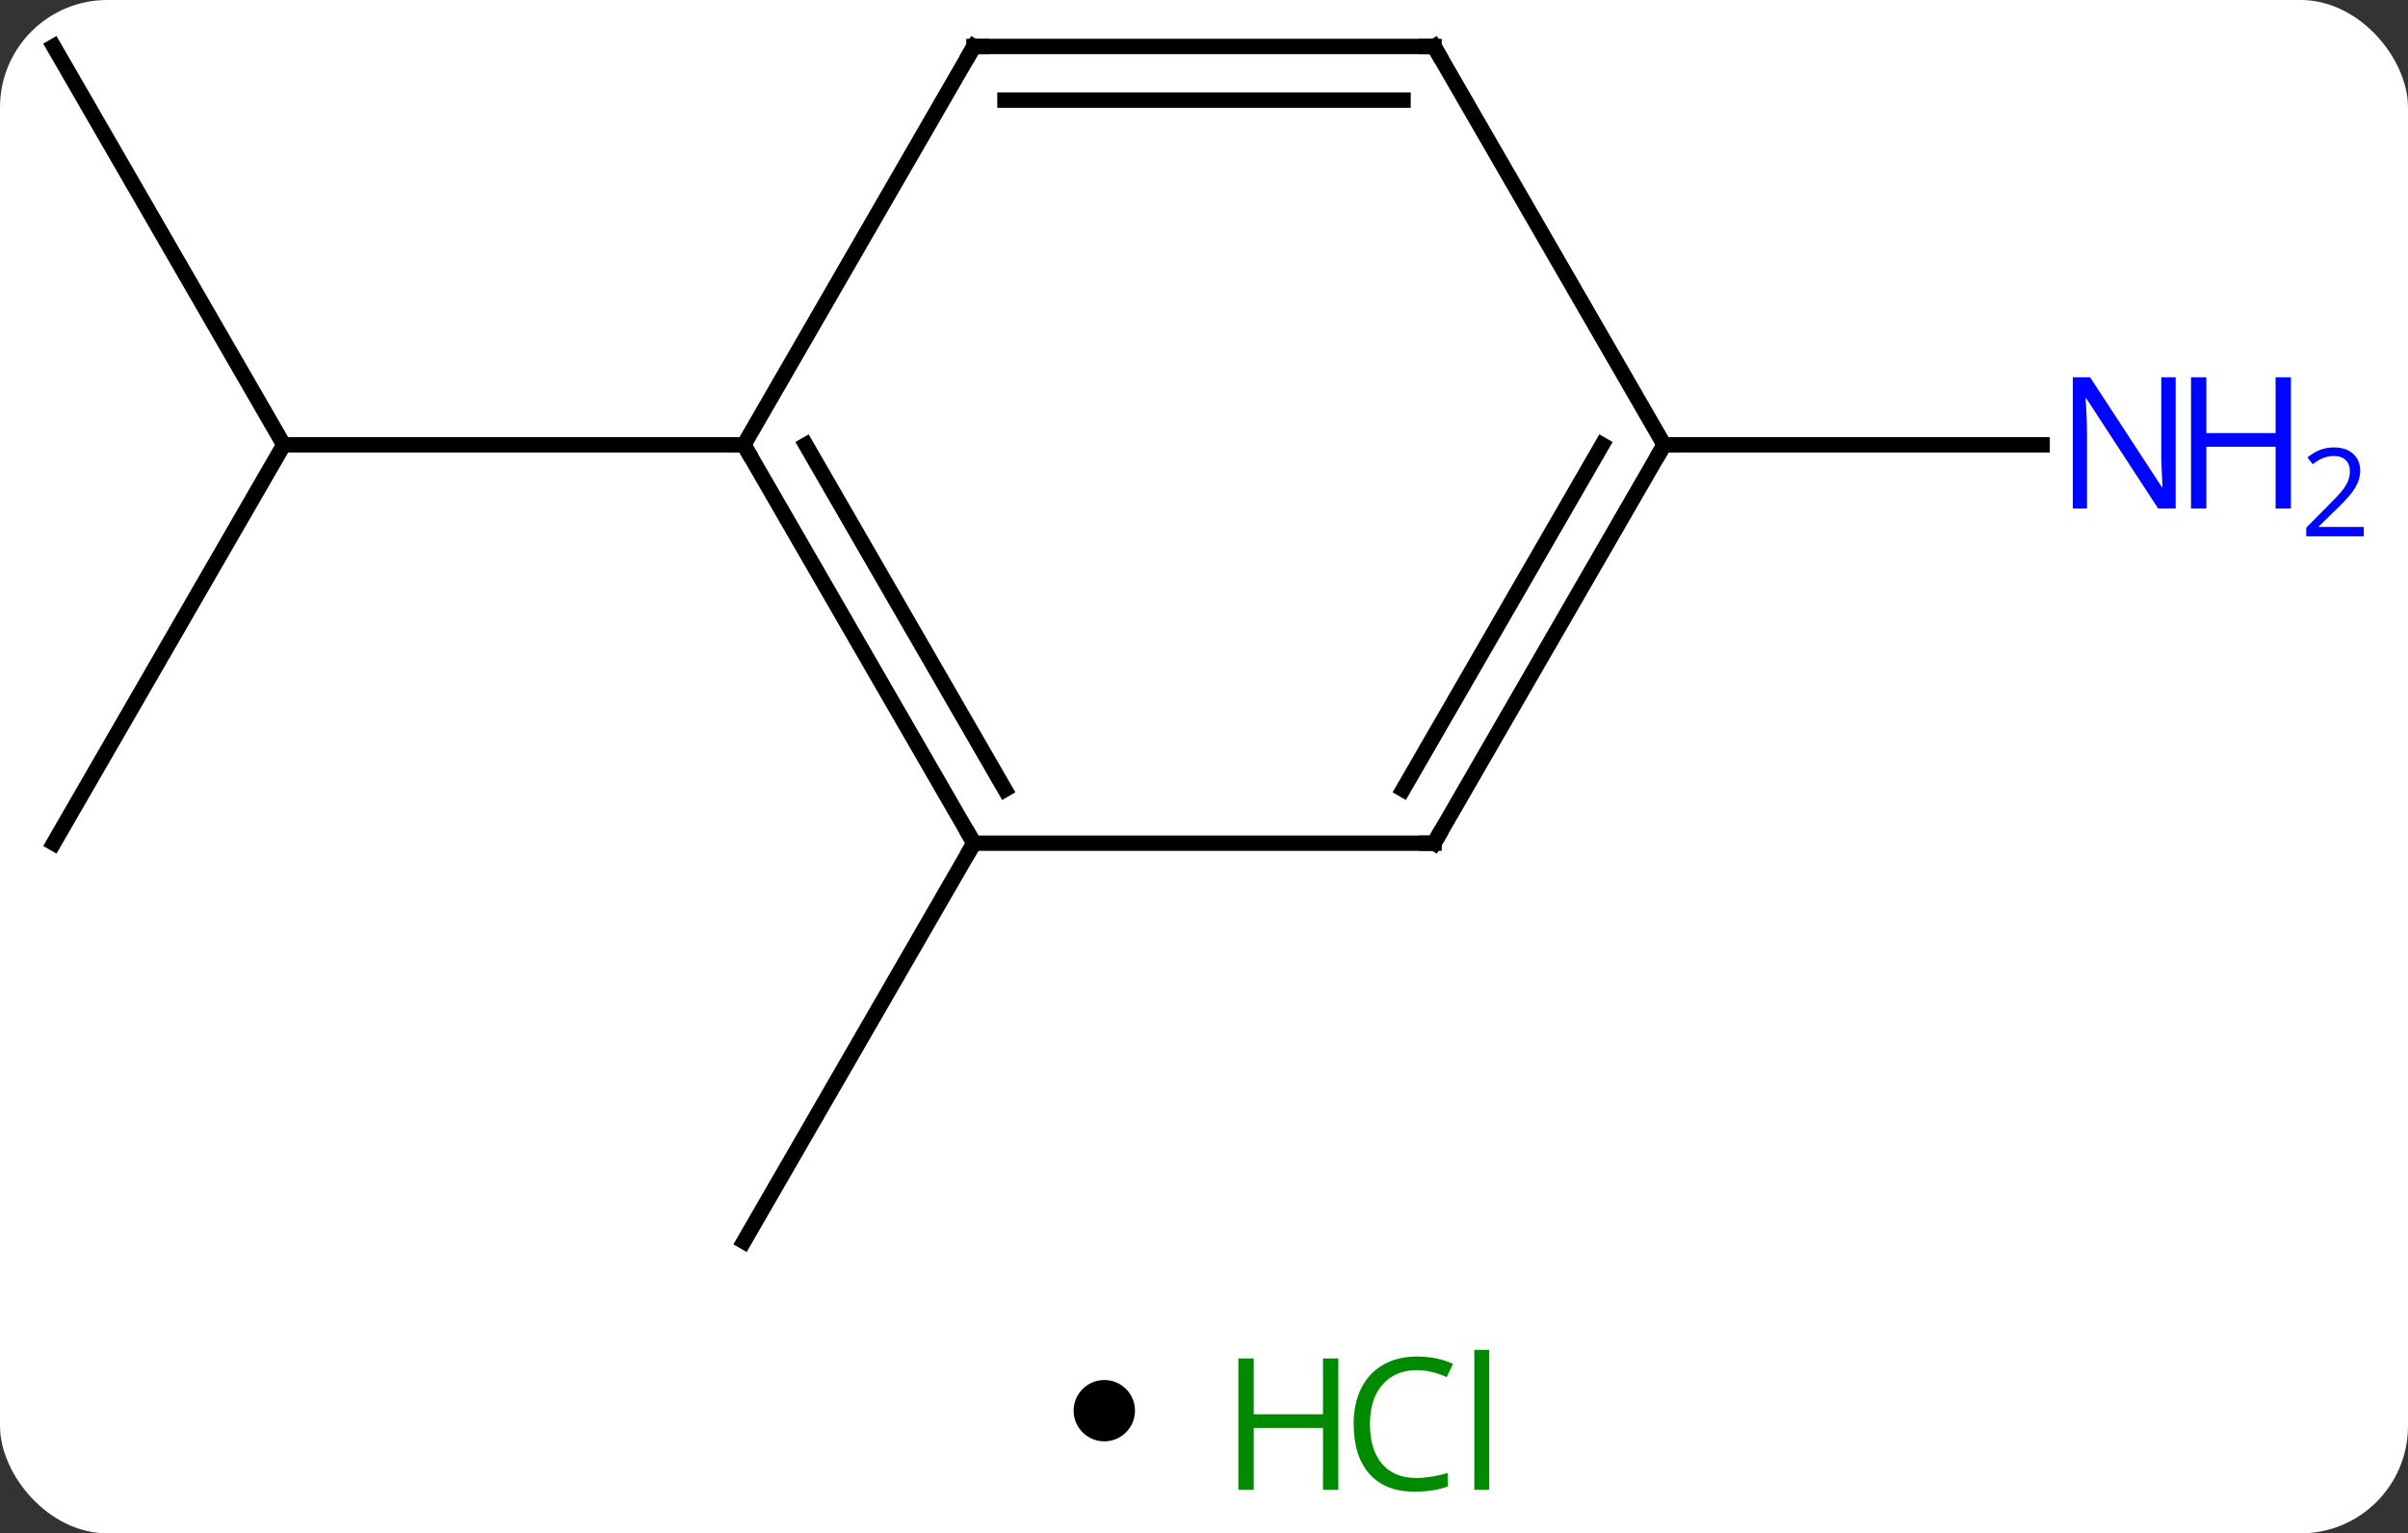 <svg width="157" viewBox="0 0 157 100" style="fill-opacity:1; color-rendering:auto; color-interpolation:auto; text-rendering:auto; stroke:black; stroke-linecap:square; stroke-miterlimit:10; shape-rendering:auto; stroke-opacity:1; fill:black; stroke-dasharray:none; font-weight:normal; stroke-width:1; font-family:'Open Sans'; font-style:normal; stroke-linejoin:miter; font-size:12; stroke-dashoffset:0; image-rendering:auto;" height="100" class="cas-substance-image" xmlns:xlink="http://www.w3.org/1999/xlink" xmlns="http://www.w3.org/2000/svg"><rect x="0" y="0" width="157" height="100" fill="#333333" stroke="none"/><svg class="cas-substance-single-component"><rect y="0" x="0" width="157" stroke="none" ry="7" rx="7" height="100" fill="white" class="cas-substance-group"/><svg y="0" x="0" width="157" viewBox="0 0 157 85" style="fill:black;" height="85" class="cas-substance-single-component-image"><svg><g><g transform="translate(71,42)" style="text-rendering:geometricPrecision; color-rendering:optimizeQuality; color-interpolation:linearRGB; stroke-linecap:butt; image-rendering:optimizeQuality;"><line y2="-38.97" y1="-12.99" x2="-67.5" x1="-52.5" style="fill:none;"/><line y2="12.99" y1="-12.99" x2="-67.5" x1="-52.5" style="fill:none;"/><line y2="-12.99" y1="-12.99" x2="-22.5" x1="-52.5" style="fill:none;"/><line y2="12.99" y1="38.97" x2="-7.5" x1="-22.5" style="fill:none;"/><line y2="-12.99" y1="-12.99" x2="37.5" x1="62.148" style="fill:none;"/><line y2="12.99" y1="-12.99" x2="-7.5" x1="-22.5" style="fill:none;"/><line y2="9.49" y1="-12.99" x2="-5.479" x1="-18.459" style="fill:none;"/><line y2="-38.97" y1="-12.99" x2="-7.5" x1="-22.5" style="fill:none;"/><line y2="12.99" y1="12.99" x2="22.5" x1="-7.5" style="fill:none;"/><line y2="-38.97" y1="-38.97" x2="22.5" x1="-7.5" style="fill:none;"/><line y2="-35.47" y1="-35.47" x2="20.479" x1="-5.479" style="fill:none;"/><line y2="-12.99" y1="12.99" x2="37.5" x1="22.5" style="fill:none;"/><line y2="-12.99" y1="9.49" x2="33.459" x1="20.479" style="fill:none;"/><line y2="-12.99" y1="-38.97" x2="37.5" x1="22.5" style="fill:none;"/></g><g transform="translate(71,42)" style="fill:rgb(0,5,255); text-rendering:geometricPrecision; color-rendering:optimizeQuality; image-rendering:optimizeQuality; font-family:'Open Sans'; stroke:rgb(0,5,255); color-interpolation:linearRGB;"><path style="stroke:none;" d="M70.852 -8.834 L69.711 -8.834 L65.023 -16.021 L64.977 -16.021 Q65.07 -14.756 65.07 -13.709 L65.07 -8.834 L64.148 -8.834 L64.148 -17.396 L65.273 -17.396 L69.945 -10.24 L69.992 -10.24 Q69.992 -10.396 69.945 -11.256 Q69.898 -12.115 69.914 -12.49 L69.914 -17.396 L70.852 -17.396 L70.852 -8.834 Z"/><path style="stroke:none;" d="M78.367 -8.834 L77.367 -8.834 L77.367 -12.865 L72.852 -12.865 L72.852 -8.834 L71.852 -8.834 L71.852 -17.396 L72.852 -17.396 L72.852 -13.756 L77.367 -13.756 L77.367 -17.396 L78.367 -17.396 L78.367 -8.834 Z"/><path style="stroke:none;" d="M83.117 -7.024 L79.367 -7.024 L79.367 -7.587 L80.867 -9.102 Q81.555 -9.79 81.773 -10.087 Q81.992 -10.384 82.102 -10.665 Q82.211 -10.946 82.211 -11.274 Q82.211 -11.727 81.938 -11.993 Q81.664 -12.259 81.164 -12.259 Q80.82 -12.259 80.5 -12.142 Q80.18 -12.024 79.789 -11.727 L79.445 -12.165 Q80.227 -12.821 81.164 -12.821 Q81.961 -12.821 82.422 -12.407 Q82.883 -11.993 82.883 -11.306 Q82.883 -10.759 82.578 -10.227 Q82.273 -9.696 81.43 -8.884 L80.18 -7.665 L80.18 -7.634 L83.117 -7.634 L83.117 -7.024 Z"/></g><g transform="translate(71,42)" style="stroke-linecap:butt; font-size:8.4px; text-rendering:geometricPrecision; color-rendering:optimizeQuality; image-rendering:optimizeQuality; font-family:'Open Sans'; color-interpolation:linearRGB; stroke-miterlimit:5;"><path style="fill:none;" d="M-22.25 -12.557 L-22.5 -12.99 L-23 -12.99"/><path style="fill:none;" d="M-7.75 12.557 L-7.5 12.99 L-7.75 13.423"/><path style="fill:none;" d="M-7.75 -38.537 L-7.5 -38.97 L-7 -38.97"/><path style="fill:none;" d="M22 12.99 L22.5 12.99 L22.75 12.557"/><path style="fill:none;" d="M22 -38.97 L22.5 -38.97 L22.75 -38.537"/><path style="fill:none;" d="M37.25 -12.557 L37.5 -12.99 L38 -12.99"/></g></g></svg></svg><svg y="85" x="70" class="cas-substance-saf"><svg y="5" x="0" width="4" style="fill:black;" height="4" class="cas-substance-saf-dot"><circle stroke="none" r="2" fill="black" cy="2" cx="2"/></svg><svg y="0" x="8" width="22" style="fill:black;" height="15" class="cas-substance-saf-image"><svg><g><g transform="translate(6,8)" style="fill:rgb(0,138,0); text-rendering:geometricPrecision; color-rendering:optimizeQuality; image-rendering:optimizeQuality; font-family:'Open Sans'; stroke:rgb(0,138,0); color-interpolation:linearRGB;"><path style="stroke:none;" d="M3.258 4.156 L2.258 4.156 L2.258 0.125 L-2.258 0.125 L-2.258 4.156 L-3.258 4.156 L-3.258 -4.406 L-2.258 -4.406 L-2.258 -0.766 L2.258 -0.766 L2.258 -4.406 L3.258 -4.406 L3.258 4.156 Z"/><path style="stroke:none;" d="M8.367 -3.641 Q6.961 -3.641 6.141 -2.703 Q5.32 -1.766 5.32 -0.125 Q5.32 1.547 6.109 2.469 Q6.898 3.391 8.352 3.391 Q9.258 3.391 10.398 3.062 L10.398 3.938 Q9.508 4.281 8.211 4.281 Q6.32 4.281 5.289 3.125 Q4.258 1.969 4.258 -0.141 Q4.258 -1.469 4.75 -2.461 Q5.242 -3.453 6.18 -3.992 Q7.117 -4.531 8.383 -4.531 Q9.727 -4.531 10.742 -4.047 L10.32 -3.188 Q9.336 -3.641 8.367 -3.641 ZM13.094 4.156 L12.125 4.156 L12.125 -4.969 L13.094 -4.969 L13.094 4.156 Z"/></g></g></svg></svg></svg></svg></svg>